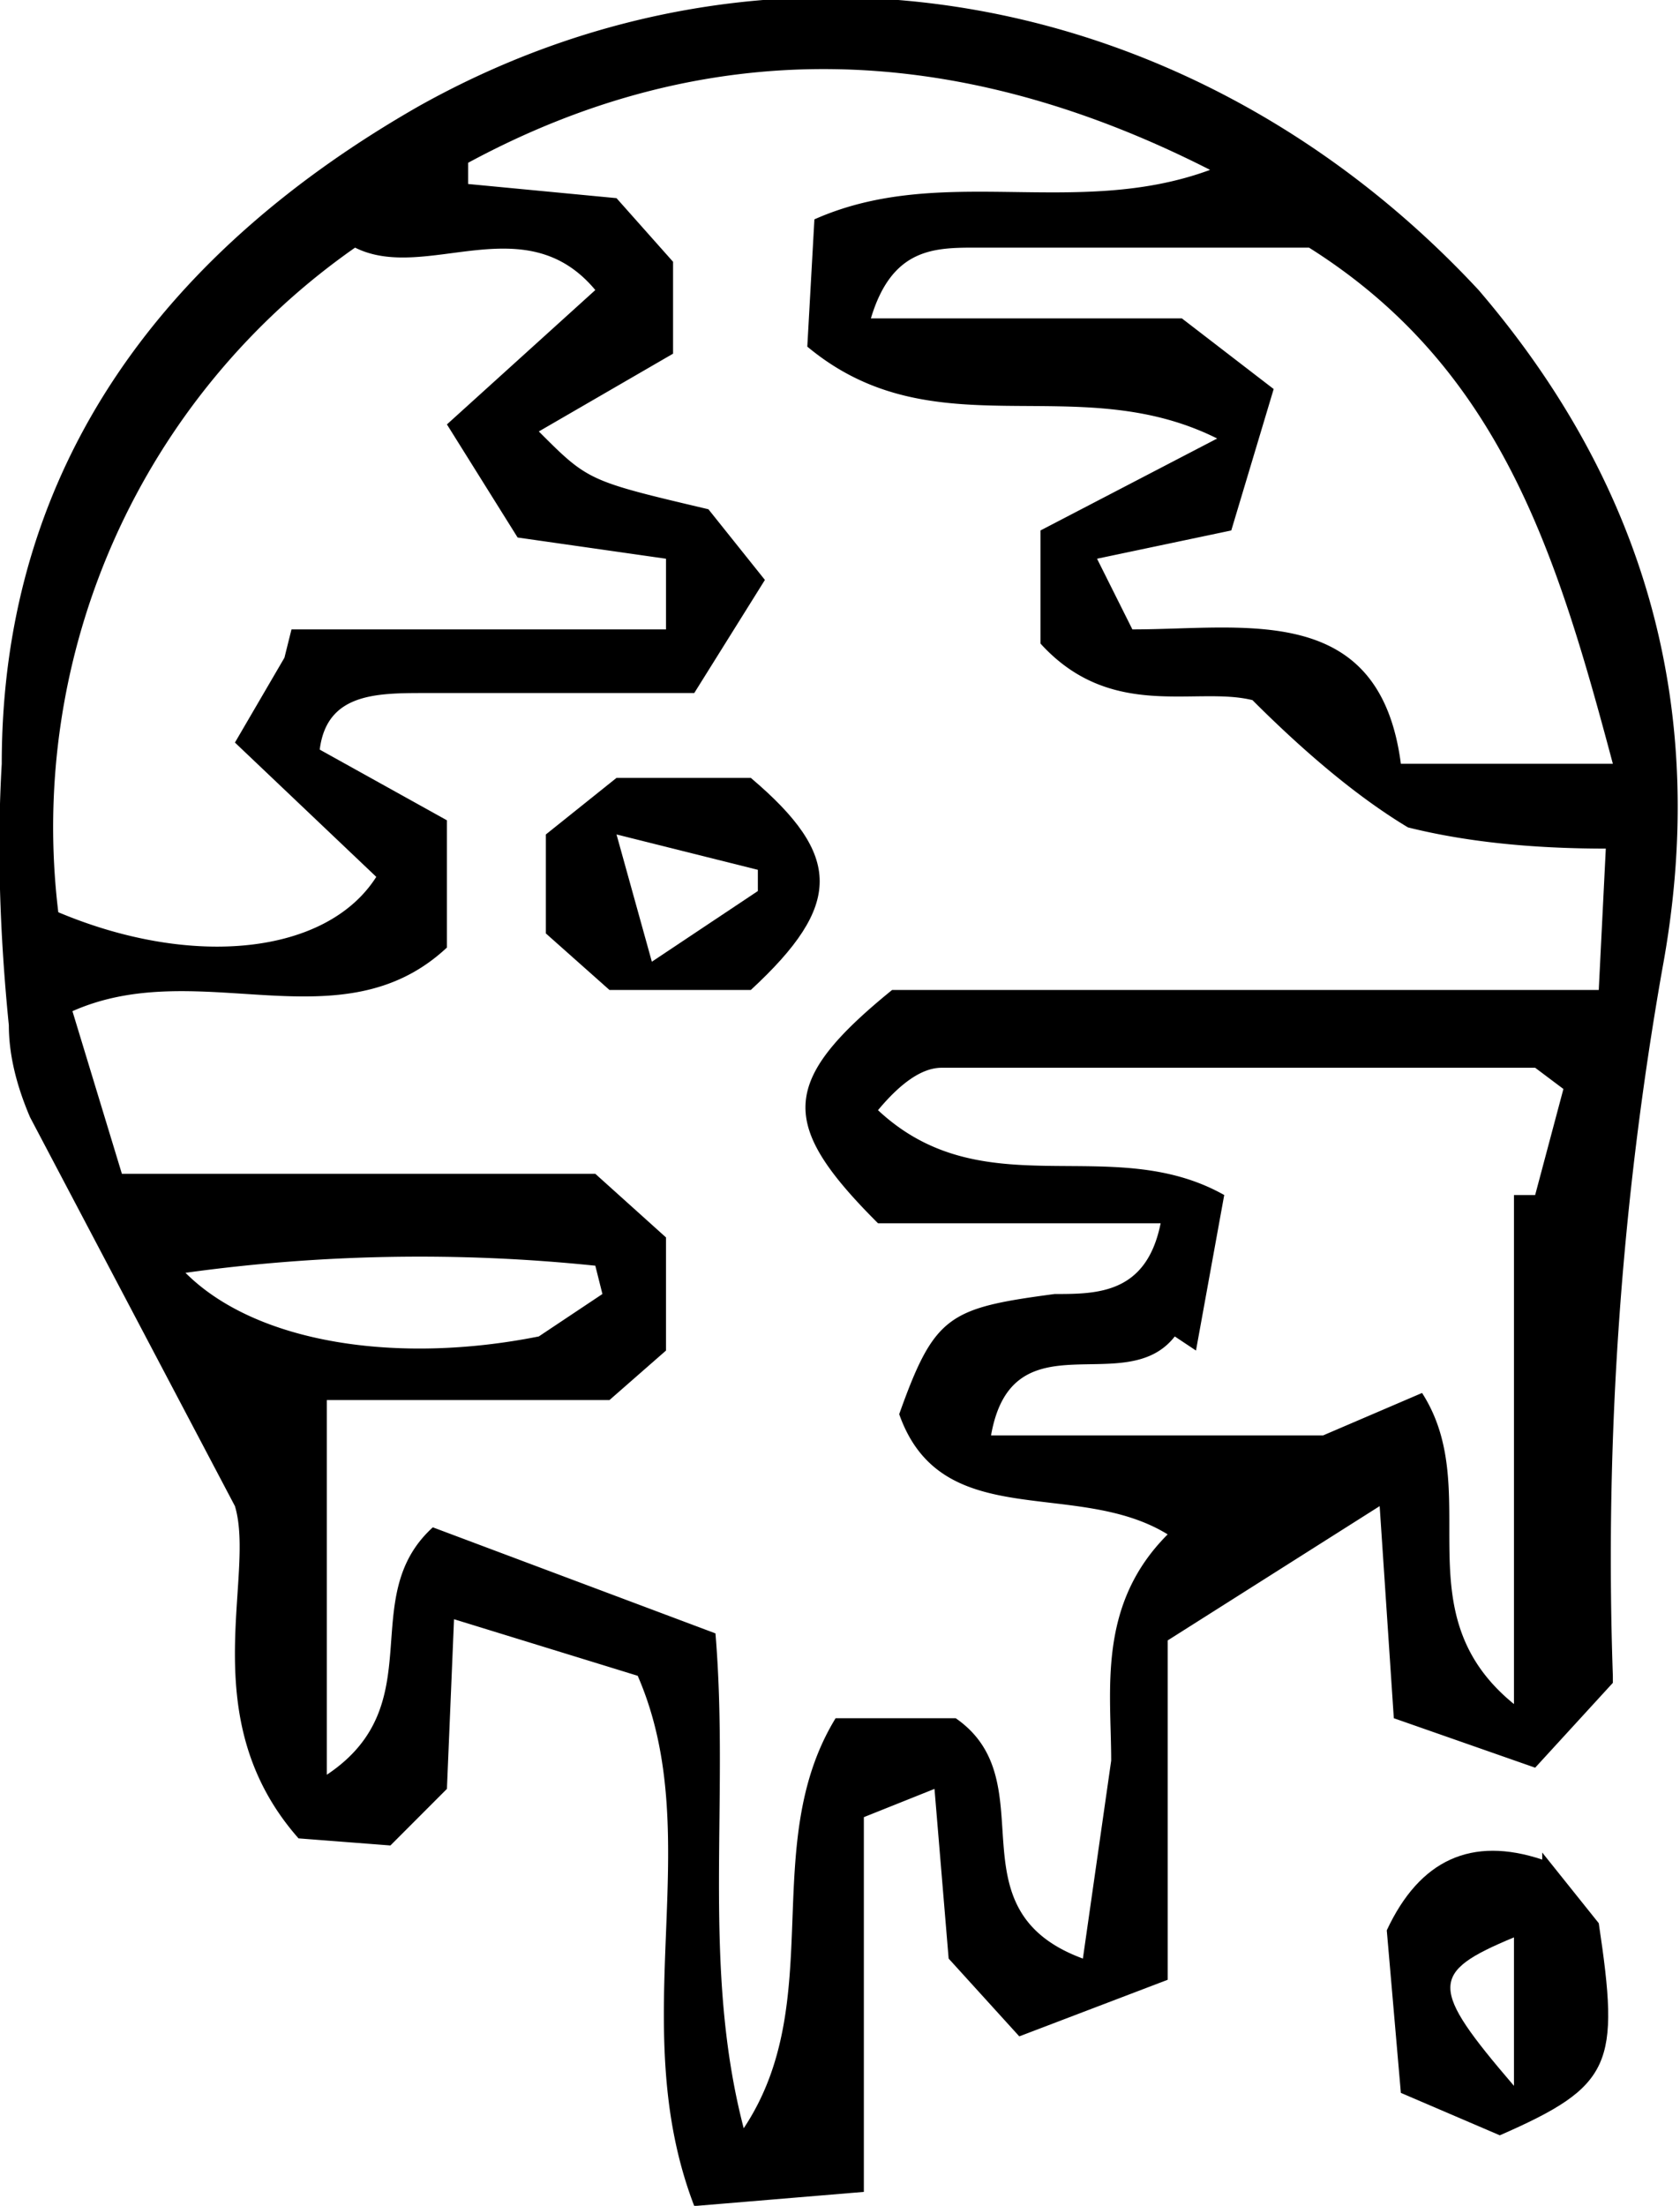 <svg xmlns="http://www.w3.org/2000/svg" width="31.7" height="41.6"><path d="m11.367 24.404-.134-.534a32.2 32.2 0 0 0-7.733.134c1.333 1.333 4 1.733 6.667 1.2zm10-12.534c2.133 0 4.666-.533 5.066 2.534h4c-1.066-4-2.133-7.467-5.733-9.734h-6.267c-.8 0-1.6 0-2 1.334H22.3l1.733 1.333-.8 2.667-2.533.533zm7.2 10.667h.4l.533-2-.533-.4h-11.2q-.534 0-1.2.8c2 1.867 4.4.4 6.533 1.6l-.533 2.933-.4-.266c-.934 1.2-3.067-.4-3.467 1.866h6.267l1.866-.8c1.2 1.867-.4 4.134 1.734 5.867zm-23.2-10.133.133-.534h7.067v-1.333l-2.8-.4-1.334-2.133 2.8-2.534c-1.333-1.6-3.2-.133-4.533-.8a13.33 13.33 0 0 0-5.6 12.534c2.533 1.066 5.067.8 6-.667l-2.667-2.533zm12.666 20c1.734 1.2-.133 3.6 2.4 4.533l.534-3.733c0-1.334-.267-2.934 1.066-4.267-1.733-1.067-4.266 0-5.066-2.267.666-1.866.933-2 2.933-2.266.8 0 1.733 0 2-1.334h-5.333c-1.867-1.866-1.867-2.666.266-4.4h13.334l.133-2.666q-2.134 0-3.733-.4-1.334-.801-2.934-2.4c-1.066-.267-2.666.4-4-1.067v-2.133l3.334-1.734c-2.667-1.333-5.334.267-7.734-1.733l.134-2.4c2.4-1.067 4.933 0 7.466-.933Q15.5-.53 8.833 3.07v.4l2.8.267 1.067 1.2V6.67l-2.533 1.467c.933.933.933.933 3.2 1.467l1.066 1.333L13.1 13.07H8.033c-.933 0-1.866 0-2 1.067l2.4 1.333v2.4c-2 1.867-4.666.134-7.066 1.2l.933 3.067h8.933l1.334 1.2v2.133l-1.067.934H6.167v7.066c2-1.333.533-3.333 2-4.666l5.333 2c.267 3.2-.267 6.266.533 9.333 1.6-2.4.267-5.333 1.734-7.733zm12.4-.667-1.466 1.6-2.667-.933-.267-4-4 2.533v6.4l-2.8 1.067-1.333-1.467-.267-3.2-1.333.533v7.067l-3.2.267c-1.333-3.467.267-6.934-1.067-10l-3.466-1.067-.134 3.2-1.066 1.067-1.734-.134c-2-2.266-.8-4.933-1.2-6.266L.567 21.07q-.4-.933-.4-1.733Q-.1 16.67.033 14.404c0-5.734 3.2-9.734 7.867-12.4 6.667-3.734 14.667-2.267 20 3.466q4.8 5.6 3.467 12.8a64 64 0 0 0-.934 13.334"/><path d="M28.567 39.337v-2.8c-1.6.667-1.6.933 0 2.8m.533-4.4 1.067 1.333c.4 2.667.266 3.067-1.867 4l-1.867-.8-.266-3.066q.933-2 2.933-1.334M12.3 18.137l2-1.333v-.4l-2.667-.667zm1.867.533H11.5l-1.2-1.066v-1.867l1.333-1.067h2.534c1.733 1.467 1.733 2.4 0 4"/></svg>